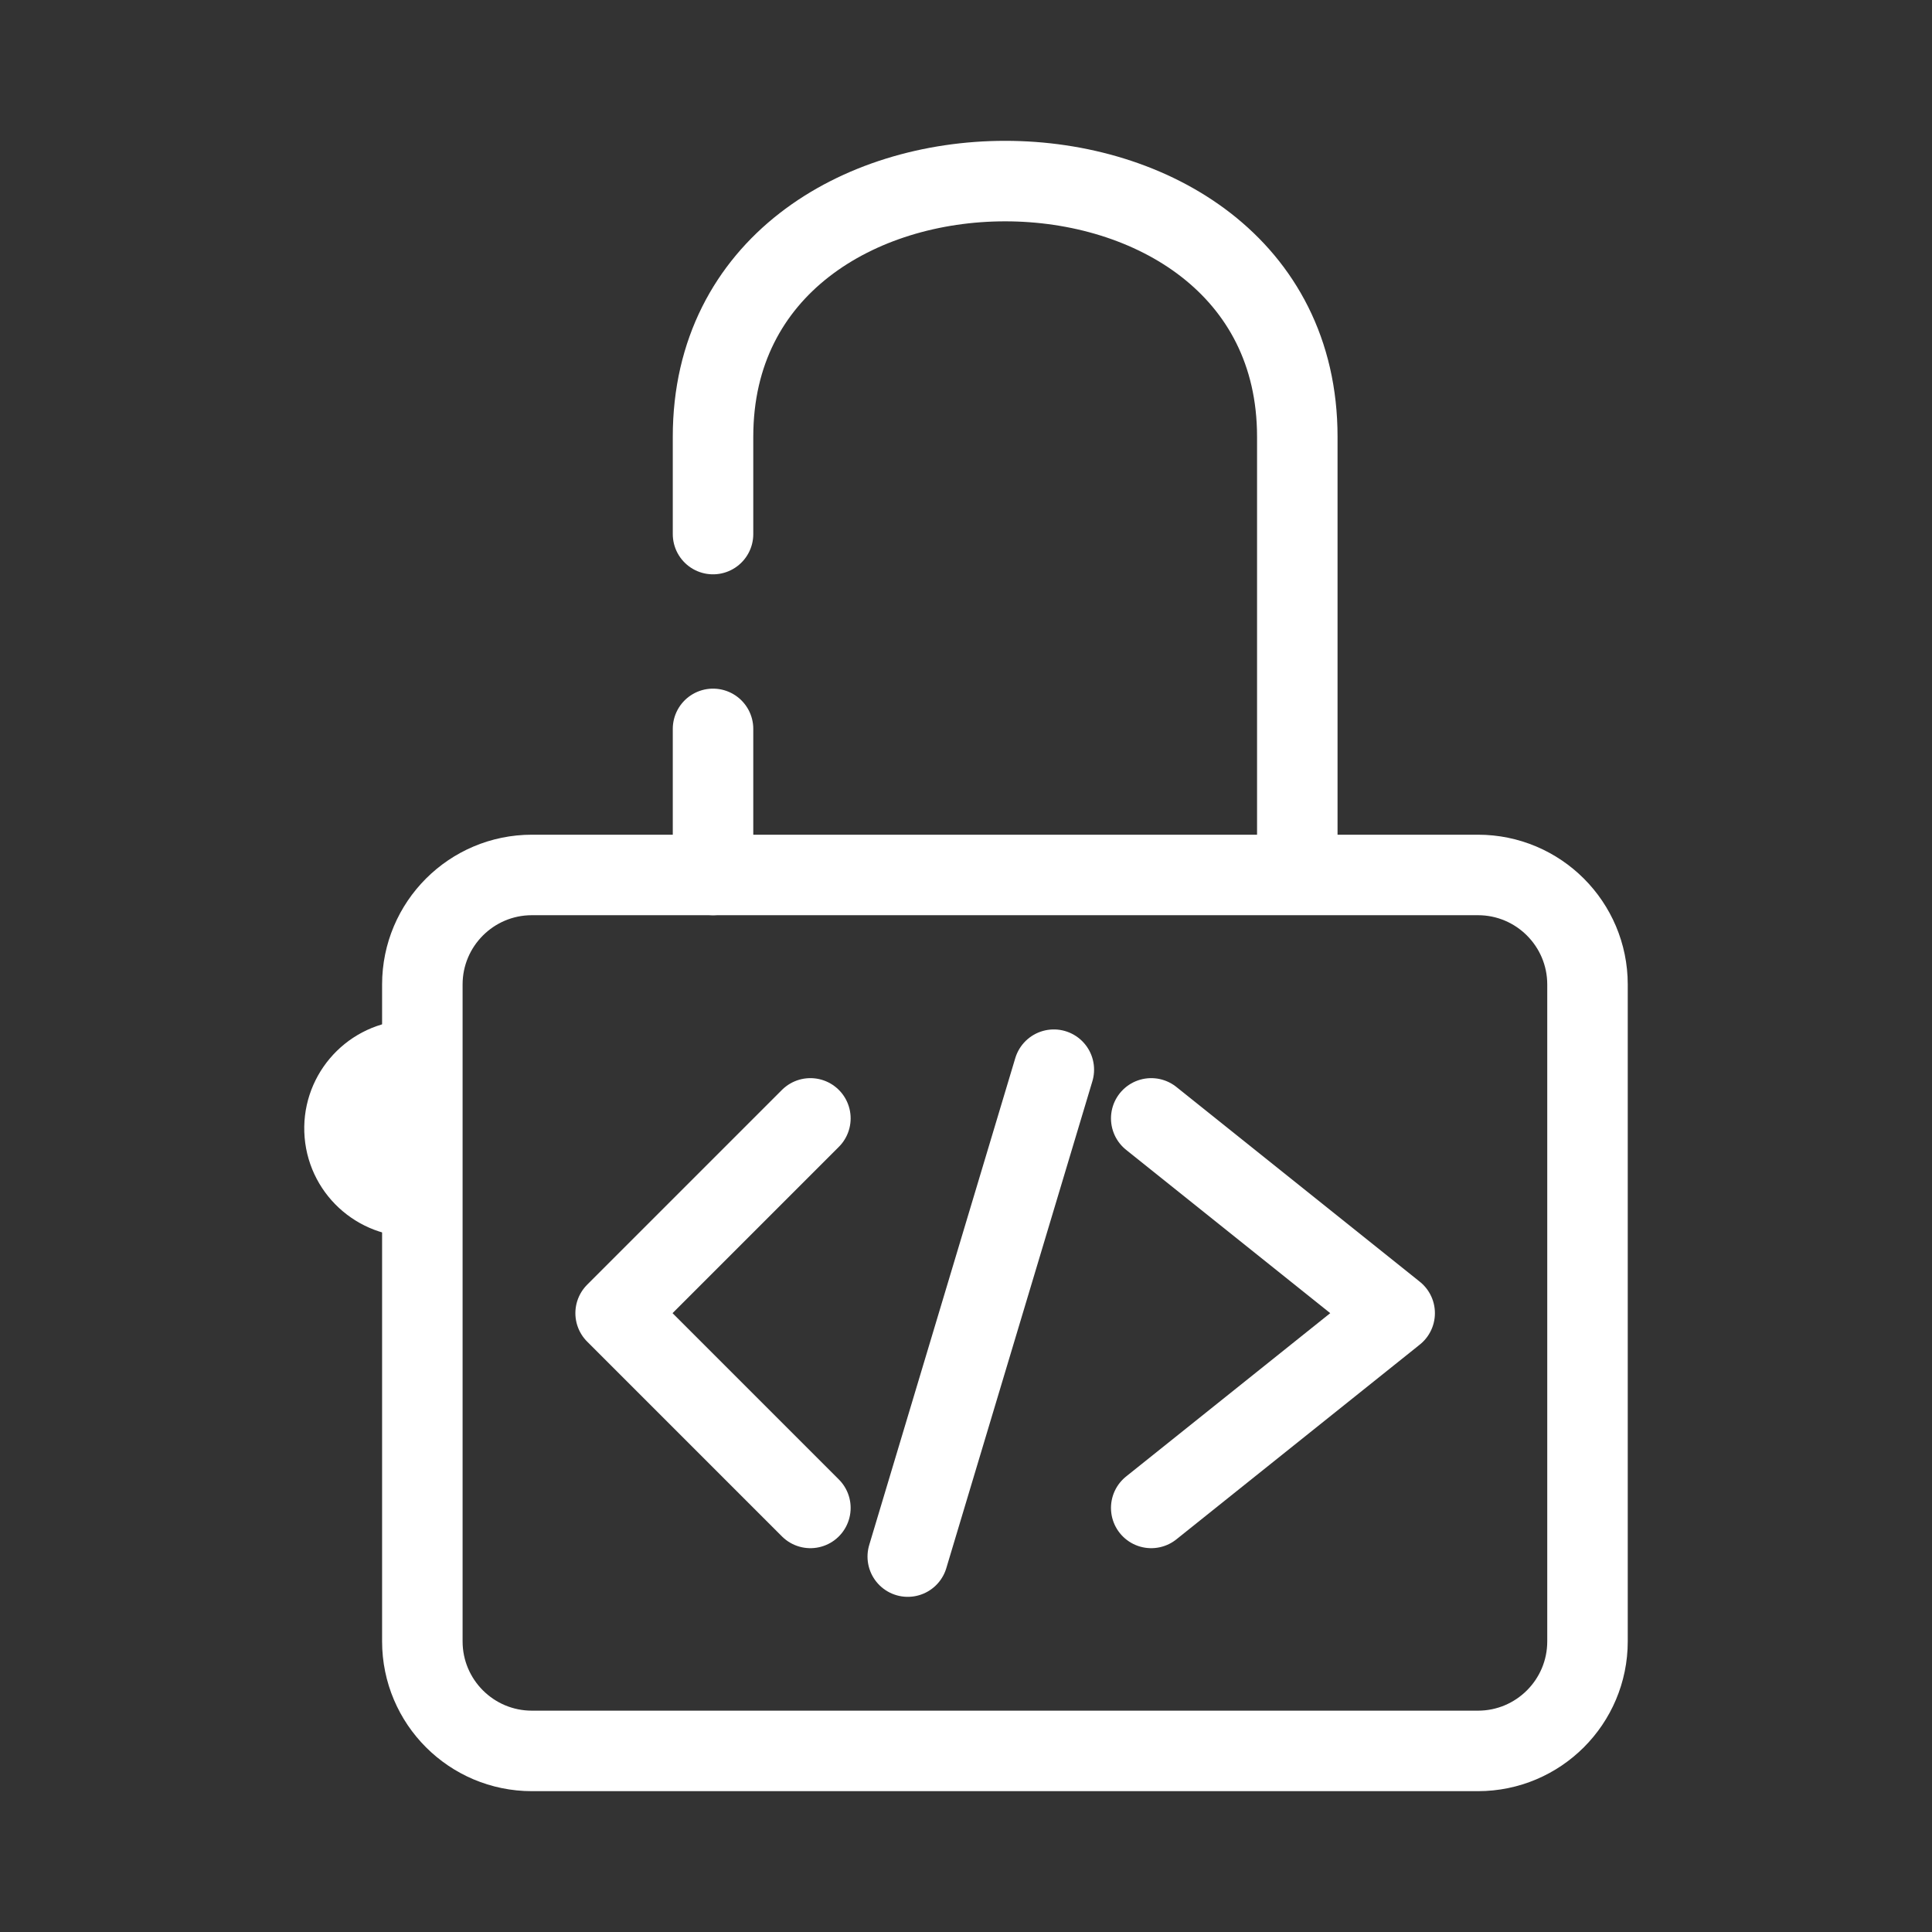 <?xml version="1.0" encoding="UTF-8"?><svg id="a" xmlns="http://www.w3.org/2000/svg" viewBox="0 0 48 48"><rect x="0" y="0" width="48" height="48" fill="#333333" stroke="none"/><defs><style>.i{stroke-width:2px;fill:none;stroke:#fff;stroke-linecap:round;stroke-linejoin:round;}</style></defs><path id="b" class="i" d="m13.215,21.738h23.504c1.503,0,2.722,1.219,2.722,2.722v16.319c0,1.503-1.219,2.722-2.722,2.722H13.215c-1.503,0-2.722-1.219-2.722-2.722v-16.319c0-1.503,1.219-2.722,2.722-2.722Z"/><path id="c" class="i" d="m22.553,38.673l3.629-12.097"/><path id="d" class="i" d="m20.134,27.786l-4.839,4.839,4.839,4.839"/><path id="e" class="i" d="m28.602,37.464l6.048-4.839-6.048-4.839"/><path id="f" class="i" d="m10.396,29.722c-.932.079-1.752-.613-1.831-1.544s.613-1.752,1.544-1.831c.095-.008.191-.008.286,0"/><path id="g" class="i" d="m17.715,21.738v-3.629"/><path id="h" class="i" d="m32.231,21.689v-10.839c0-8.468-14.516-8.468-14.516,0v2.419"/></svg>
